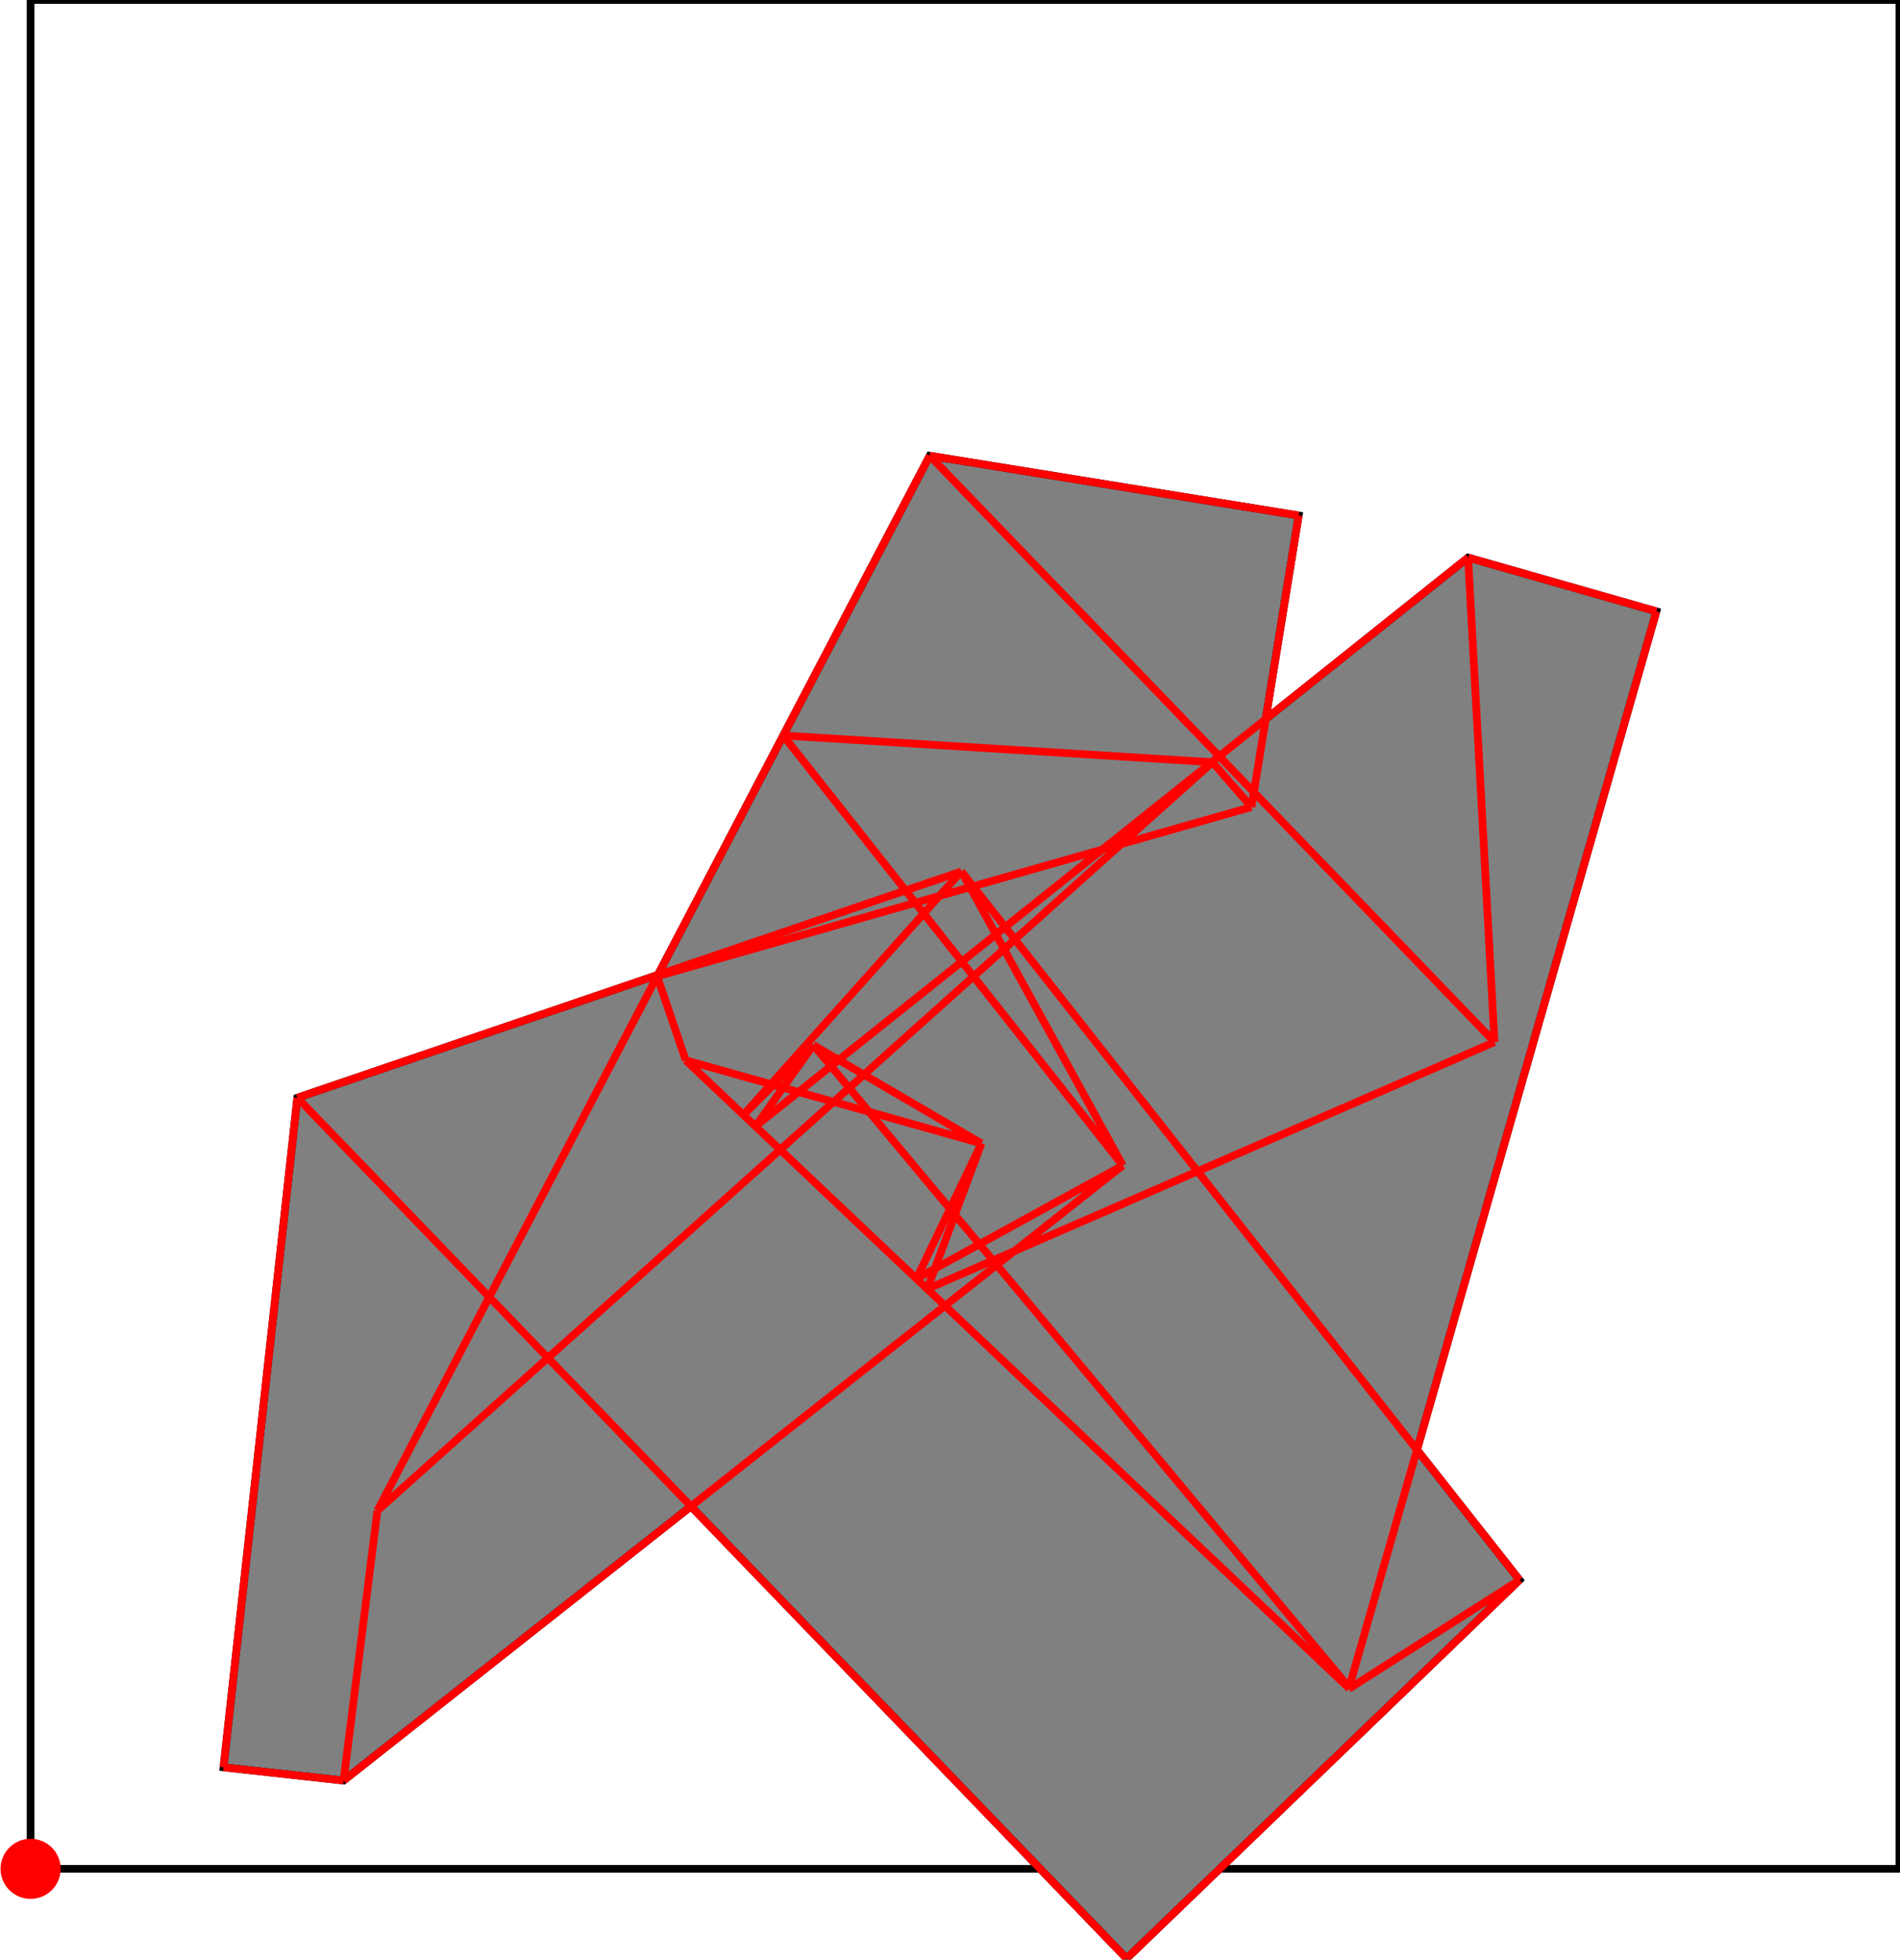 <?xml version="1.0" encoding="UTF-8"?>
<!DOCTYPE svg PUBLIC "-//W3C//DTD SVG 1.1//EN"
    "http://www.w3.org/Graphics/SVG/1.1/DTD/svg11.dtd"><svg xmlns="http://www.w3.org/2000/svg" height="515.709" stroke-opacity="1" viewBox="0 0 500 516" font-size="1" width="500" xmlns:xlink="http://www.w3.org/1999/xlink" stroke="rgb(0,0,0)" version="1.1"><defs></defs><g stroke-linejoin="miter" stroke-opacity="1.0" fill-opacity="0.0" stroke="rgb(0,0,0)" stroke-width="2.031" fill="rgb(0,0,0)" stroke-linecap="butt" stroke-miterlimit="10.0"><path d="M 500,492.086 l -0,-492.086 h -492.086 l -0,492.086 Z"/></g><g stroke-linejoin="miter" stroke-opacity="1.0" fill-opacity="1.0" stroke="rgb(0,0,0)" stroke-width="2.031" fill="rgb(128,128,128)" stroke-linecap="butt" stroke-miterlimit="10.0"><path d="M 296.498,515.709 l 103.464,-99.674 l -27,-34.277 l 63.037,-220.781 l -49.583,-14.157 l -53.291,42.533 l 8.684,-53.619 l -97.151,-15.733 l -71.566,136.695 l -94.943,32.36 l -19.429,176.299 l 31.61,3.483 l 91.461,-72.2 l 114.708,119.07 Z"/></g><g stroke-linejoin="miter" stroke-opacity="1.0" fill-opacity="1.0" stroke="rgb(0,0,0)" stroke-width="0.0" fill="rgb(255,0,0)" stroke-linecap="butt" stroke-miterlimit="10.0"><path d="M 15.828,492.086 c 0,-4.371 -3.543,-7.914 -7.914 -7.914c -4.371,-0 -7.914,3.543 -7.914 7.914c -0,4.371 3.543,7.914 7.914 7.914c 4.371,0 7.914,-3.543 7.914 -7.914Z"/></g><g stroke-linejoin="miter" stroke-opacity="1.0" fill-opacity="0.0" stroke="rgb(255,0,0)" stroke-width="2.031" fill="rgb(0,0,0)" stroke-linecap="butt" stroke-miterlimit="10.0"><path d="M 435.999,160.977 l -49.583,-14.157 "/></g><g stroke-linejoin="miter" stroke-opacity="1.0" fill-opacity="0.0" stroke="rgb(255,0,0)" stroke-width="2.031" fill="rgb(0,0,0)" stroke-linecap="butt" stroke-miterlimit="10.0"><path d="M 341.808,135.735 l -97.151,-15.733 "/></g><g stroke-linejoin="miter" stroke-opacity="1.0" fill-opacity="0.0" stroke="rgb(255,0,0)" stroke-width="2.031" fill="rgb(0,0,0)" stroke-linecap="butt" stroke-miterlimit="10.0"><path d="M 319.125,200.706 l -113.036,-7.039 "/></g><g stroke-linejoin="miter" stroke-opacity="1.0" fill-opacity="0.0" stroke="rgb(255,0,0)" stroke-width="2.031" fill="rgb(0,0,0)" stroke-linecap="butt" stroke-miterlimit="10.0"><path d="M 393.377,274.377 l -148.72,-154.376 "/></g><g stroke-linejoin="miter" stroke-opacity="1.0" fill-opacity="0.0" stroke="rgb(255,0,0)" stroke-width="2.031" fill="rgb(0,0,0)" stroke-linecap="butt" stroke-miterlimit="10.0"><path d="M 329.377,212.496 l -10.252,-11.79 "/></g><g stroke-linejoin="miter" stroke-opacity="1.0" fill-opacity="0.0" stroke="rgb(255,0,0)" stroke-width="2.031" fill="rgb(0,0,0)" stroke-linecap="butt" stroke-miterlimit="10.0"><path d="M 258.274,301.079 l -44.245,-25.899 "/></g><g stroke-linejoin="miter" stroke-opacity="1.0" fill-opacity="0.0" stroke="rgb(255,0,0)" stroke-width="2.031" fill="rgb(0,0,0)" stroke-linecap="butt" stroke-miterlimit="10.0"><path d="M 258.274,301.079 l -77.847,-21.889 "/></g><g stroke-linejoin="miter" stroke-opacity="1.0" fill-opacity="0.0" stroke="rgb(255,0,0)" stroke-width="2.031" fill="rgb(0,0,0)" stroke-linecap="butt" stroke-miterlimit="10.0"><path d="M 399.963,416.035 l -146.968,-186.573 "/></g><g stroke-linejoin="miter" stroke-opacity="1.0" fill-opacity="0.0" stroke="rgb(255,0,0)" stroke-width="2.031" fill="rgb(0,0,0)" stroke-linecap="butt" stroke-miterlimit="10.0"><path d="M 295.489,306.884 l -89.399,-113.218 "/></g><g stroke-linejoin="miter" stroke-opacity="1.0" fill-opacity="0.0" stroke="rgb(255,0,0)" stroke-width="2.031" fill="rgb(0,0,0)" stroke-linecap="butt" stroke-miterlimit="10.0"><path d="M 355.133,444.623 l -174.707,-165.433 "/></g><g stroke-linejoin="miter" stroke-opacity="1.0" fill-opacity="0.0" stroke="rgb(255,0,0)" stroke-width="2.031" fill="rgb(0,0,0)" stroke-linecap="butt" stroke-miterlimit="10.0"><path d="M 355.219,444.471 l -141.19,-169.292 "/></g><g stroke-linejoin="miter" stroke-opacity="1.0" fill-opacity="0.0" stroke="rgb(255,0,0)" stroke-width="2.031" fill="rgb(0,0,0)" stroke-linecap="butt" stroke-miterlimit="10.0"><path d="M 172.889,257.083 l 156.488,-44.587 "/></g><g stroke-linejoin="miter" stroke-opacity="1.0" fill-opacity="0.0" stroke="rgb(255,0,0)" stroke-width="2.031" fill="rgb(0,0,0)" stroke-linecap="butt" stroke-miterlimit="10.0"><path d="M 295.489,306.884 l -42.494,-77.423 "/></g><g stroke-linejoin="miter" stroke-opacity="1.0" fill-opacity="0.0" stroke="rgb(255,0,0)" stroke-width="2.031" fill="rgb(0,0,0)" stroke-linecap="butt" stroke-miterlimit="10.0"><path d="M 78.149,289.056 l 174.846,-59.594 "/></g><g stroke-linejoin="miter" stroke-opacity="1.0" fill-opacity="0.0" stroke="rgb(255,0,0)" stroke-width="2.031" fill="rgb(0,0,0)" stroke-linecap="butt" stroke-miterlimit="10.0"><path d="M 296.498,515.709 l -218.35,-226.653 "/></g><g stroke-linejoin="miter" stroke-opacity="1.0" fill-opacity="0.0" stroke="rgb(255,0,0)" stroke-width="2.031" fill="rgb(0,0,0)" stroke-linecap="butt" stroke-miterlimit="10.0"><path d="M 180.427,279.19 l -7.538,-22.107 "/></g><g stroke-linejoin="miter" stroke-opacity="1.0" fill-opacity="0.0" stroke="rgb(255,0,0)" stroke-width="2.031" fill="rgb(0,0,0)" stroke-linecap="butt" stroke-miterlimit="10.0"><path d="M 244.017,339.405 l 149.36,-65.028 "/></g><g stroke-linejoin="miter" stroke-opacity="1.0" fill-opacity="0.0" stroke="rgb(255,0,0)" stroke-width="2.031" fill="rgb(0,0,0)" stroke-linecap="butt" stroke-miterlimit="10.0"><path d="M 90.33,468.839 l -31.61,-3.483 "/></g><g stroke-linejoin="miter" stroke-opacity="1.0" fill-opacity="0.0" stroke="rgb(255,0,0)" stroke-width="2.031" fill="rgb(0,0,0)" stroke-linecap="butt" stroke-miterlimit="10.0"><path d="M 198.785,296.574 l 187.631,-149.753 "/></g><g stroke-linejoin="miter" stroke-opacity="1.0" fill-opacity="0.0" stroke="rgb(255,0,0)" stroke-width="2.031" fill="rgb(0,0,0)" stroke-linecap="butt" stroke-miterlimit="10.0"><path d="M 393.377,274.377 l -6.961,-127.557 "/></g><g stroke-linejoin="miter" stroke-opacity="1.0" fill-opacity="0.0" stroke="rgb(255,0,0)" stroke-width="2.031" fill="rgb(0,0,0)" stroke-linecap="butt" stroke-miterlimit="10.0"><path d="M 241.169,336.708 l 54.32,-29.823 "/></g><g stroke-linejoin="miter" stroke-opacity="1.0" fill-opacity="0.0" stroke="rgb(255,0,0)" stroke-width="2.031" fill="rgb(0,0,0)" stroke-linecap="butt" stroke-miterlimit="10.0"><path d="M 99.225,397.786 l 219.901,-197.08 "/></g><g stroke-linejoin="miter" stroke-opacity="1.0" fill-opacity="0.0" stroke="rgb(255,0,0)" stroke-width="2.031" fill="rgb(0,0,0)" stroke-linecap="butt" stroke-miterlimit="10.0"><path d="M 195.612,293.569 l 18.417,-18.389 "/></g><g stroke-linejoin="miter" stroke-opacity="1.0" fill-opacity="0.0" stroke="rgb(255,0,0)" stroke-width="2.031" fill="rgb(0,0,0)" stroke-linecap="butt" stroke-miterlimit="10.0"><path d="M 195.612,293.569 l 57.383,-64.107 "/></g><g stroke-linejoin="miter" stroke-opacity="1.0" fill-opacity="0.0" stroke="rgb(255,0,0)" stroke-width="2.031" fill="rgb(0,0,0)" stroke-linecap="butt" stroke-miterlimit="10.0"><path d="M 58.72,465.356 l 19.429,-176.299 "/></g><g stroke-linejoin="miter" stroke-opacity="1.0" fill-opacity="0.0" stroke="rgb(255,0,0)" stroke-width="2.031" fill="rgb(0,0,0)" stroke-linecap="butt" stroke-miterlimit="10.0"><path d="M 90.33,468.839 l 8.895,-71.053 "/></g><g stroke-linejoin="miter" stroke-opacity="1.0" fill-opacity="0.0" stroke="rgb(255,0,0)" stroke-width="2.031" fill="rgb(0,0,0)" stroke-linecap="butt" stroke-miterlimit="10.0"><path d="M 99.225,397.786 l 145.432,-277.784 "/></g><g stroke-linejoin="miter" stroke-opacity="1.0" fill-opacity="0.0" stroke="rgb(255,0,0)" stroke-width="2.031" fill="rgb(0,0,0)" stroke-linecap="butt" stroke-miterlimit="10.0"><path d="M 198.785,296.574 l 15.244,-21.394 "/></g><g stroke-linejoin="miter" stroke-opacity="1.0" fill-opacity="0.0" stroke="rgb(255,0,0)" stroke-width="2.031" fill="rgb(0,0,0)" stroke-linecap="butt" stroke-miterlimit="10.0"><path d="M 90.33,468.839 l 205.159,-161.955 "/></g><g stroke-linejoin="miter" stroke-opacity="1.0" fill-opacity="0.0" stroke="rgb(255,0,0)" stroke-width="2.031" fill="rgb(0,0,0)" stroke-linecap="butt" stroke-miterlimit="10.0"><path d="M 329.377,212.496 l 12.431,-76.761 "/></g><g stroke-linejoin="miter" stroke-opacity="1.0" fill-opacity="0.0" stroke="rgb(255,0,0)" stroke-width="2.031" fill="rgb(0,0,0)" stroke-linecap="butt" stroke-miterlimit="10.0"><path d="M 244.017,339.405 l 14.256,-38.326 "/></g><g stroke-linejoin="miter" stroke-opacity="1.0" fill-opacity="0.0" stroke="rgb(255,0,0)" stroke-width="2.031" fill="rgb(0,0,0)" stroke-linecap="butt" stroke-miterlimit="10.0"><path d="M 241.169,336.708 l 17.105,-35.629 "/></g><g stroke-linejoin="miter" stroke-opacity="1.0" fill-opacity="0.0" stroke="rgb(255,0,0)" stroke-width="2.031" fill="rgb(0,0,0)" stroke-linecap="butt" stroke-miterlimit="10.0"><path d="M 355.039,444.533 l 0.18,-0.062 "/></g><g stroke-linejoin="miter" stroke-opacity="1.0" fill-opacity="0.0" stroke="rgb(255,0,0)" stroke-width="2.031" fill="rgb(0,0,0)" stroke-linecap="butt" stroke-miterlimit="10.0"><path d="M 355.039,444.533 l 80.96,-283.556 "/></g><g stroke-linejoin="miter" stroke-opacity="1.0" fill-opacity="0.0" stroke="rgb(255,0,0)" stroke-width="2.031" fill="rgb(0,0,0)" stroke-linecap="butt" stroke-miterlimit="10.0"><path d="M 355.133,444.623 l 44.829,-28.587 "/></g><g stroke-linejoin="miter" stroke-opacity="1.0" fill-opacity="0.0" stroke="rgb(255,0,0)" stroke-width="2.031" fill="rgb(0,0,0)" stroke-linecap="butt" stroke-miterlimit="10.0"><path d="M 355.133,444.623 l 0.085,-0.151 "/></g><g stroke-linejoin="miter" stroke-opacity="1.0" fill-opacity="0.0" stroke="rgb(255,0,0)" stroke-width="2.031" fill="rgb(0,0,0)" stroke-linecap="butt" stroke-miterlimit="10.0"><path d="M 296.498,515.709 l 103.464,-99.674 "/></g></svg>